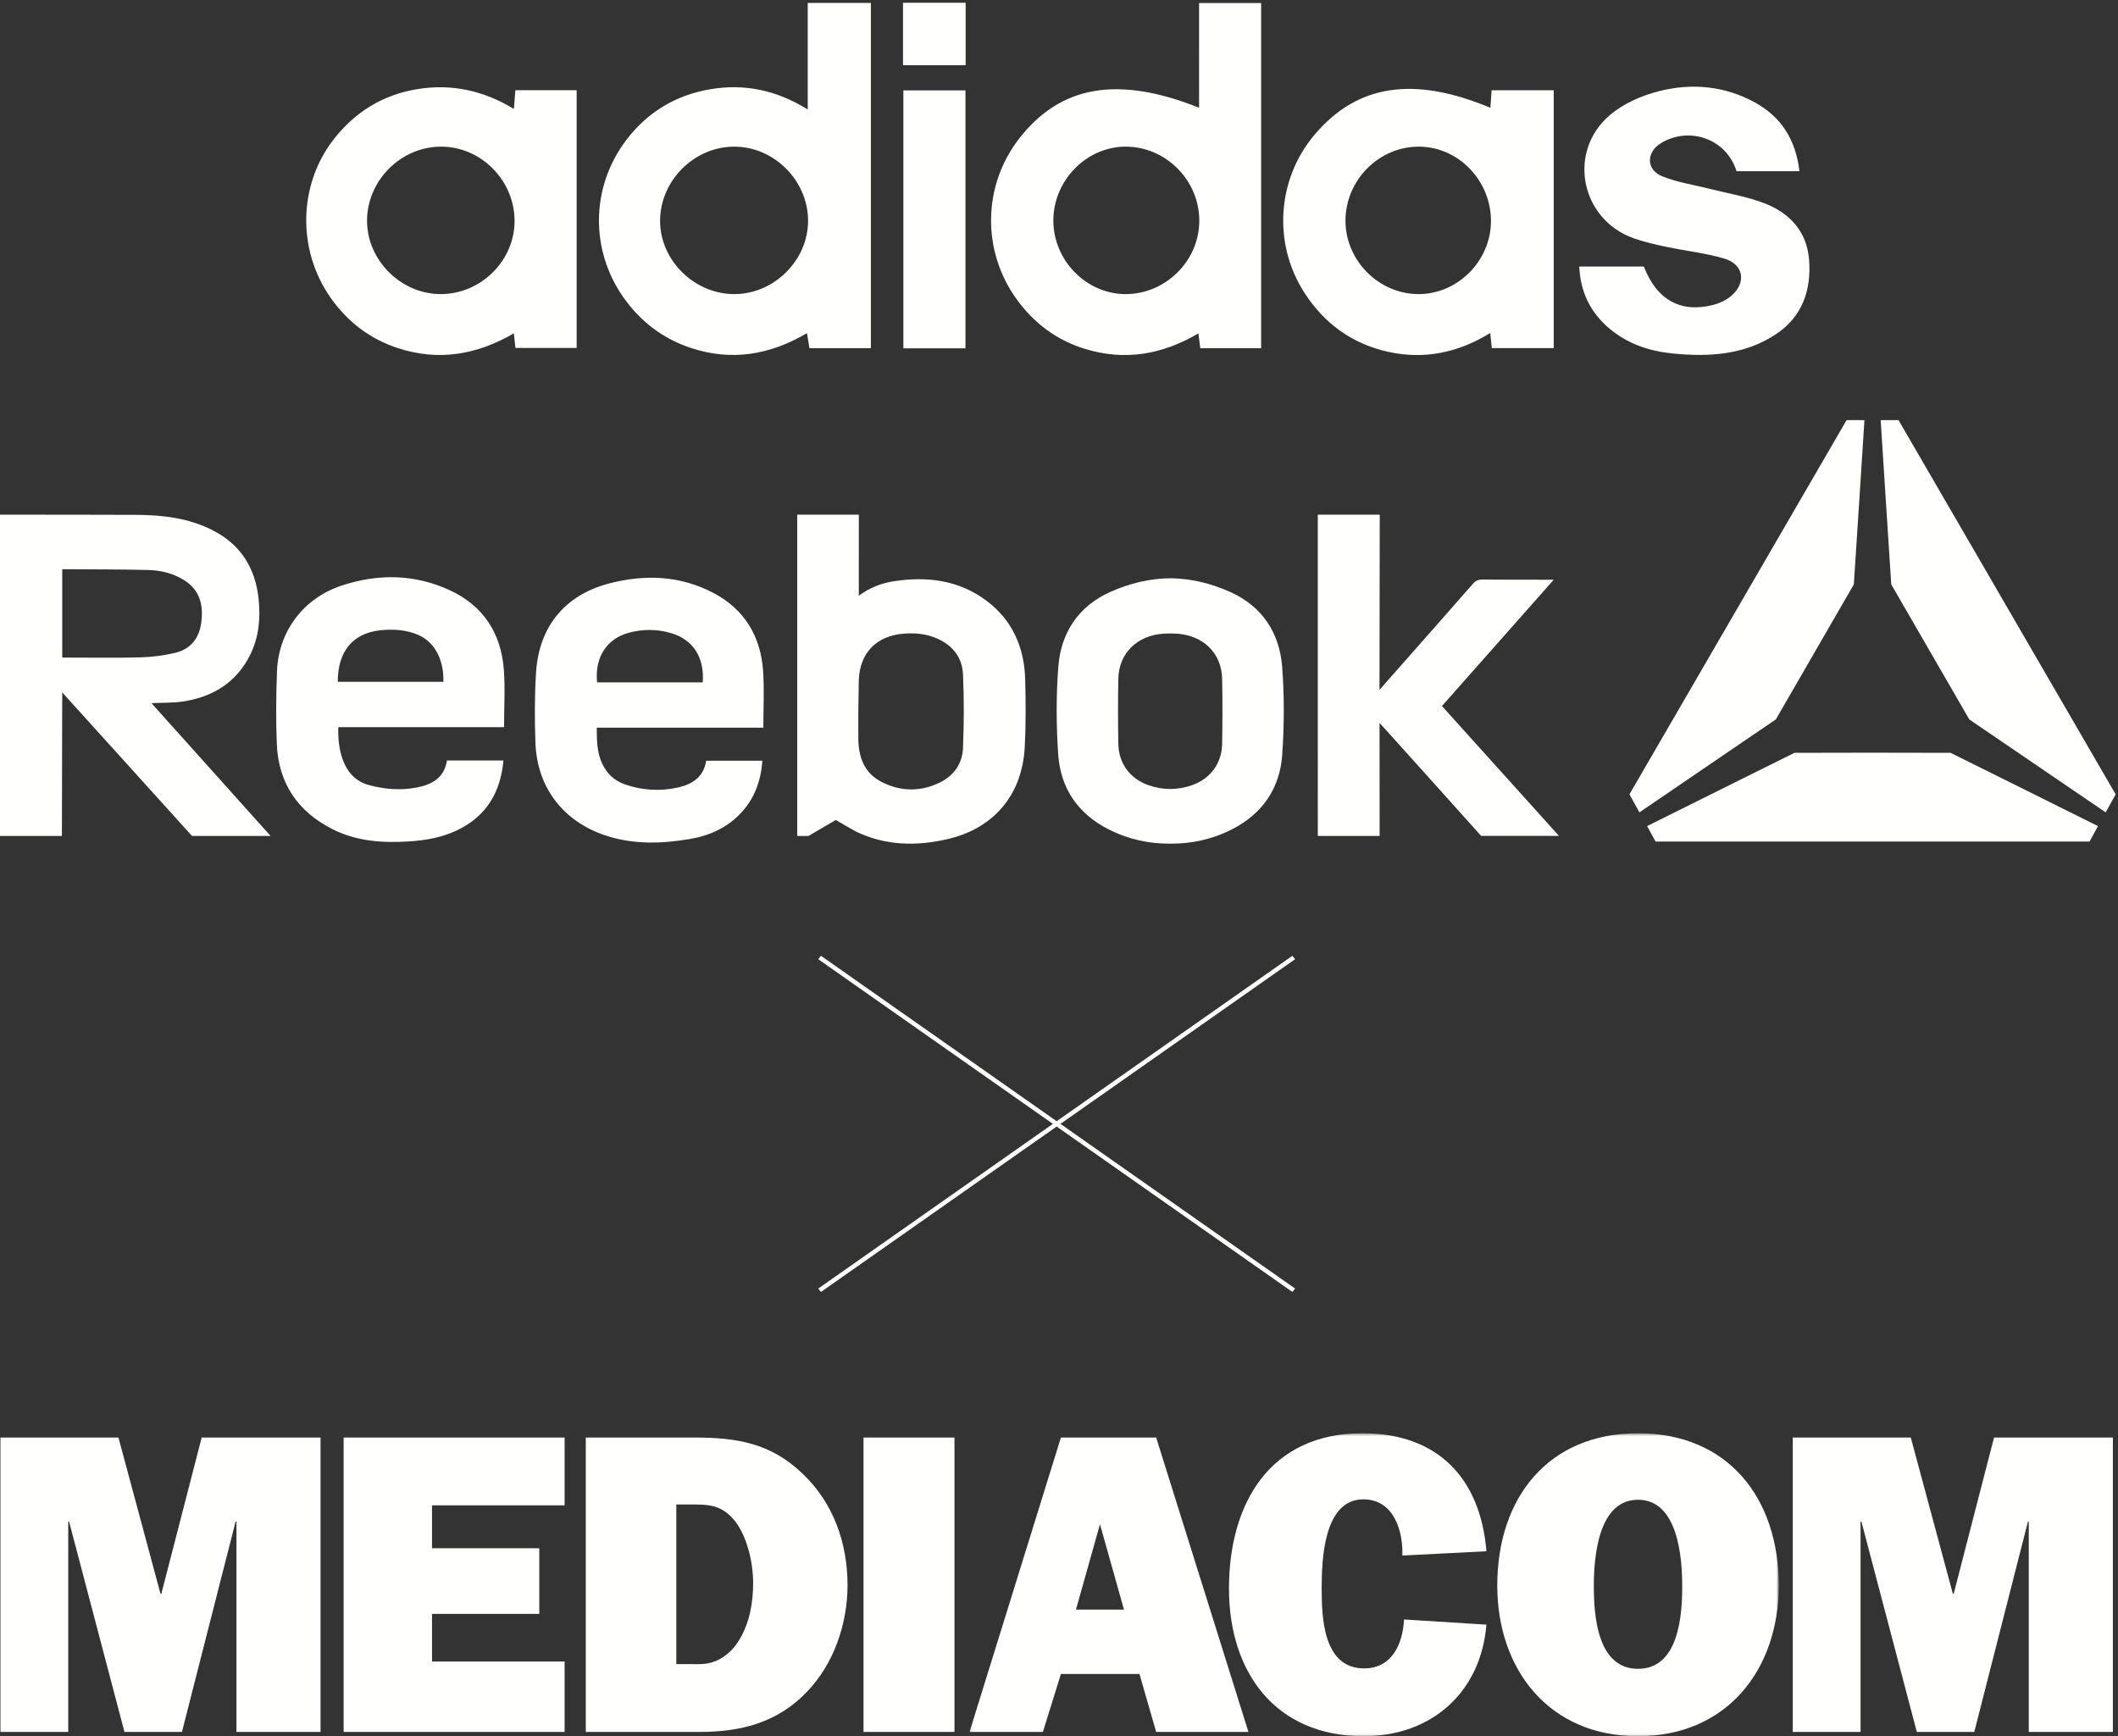 <svg width="660" height="541" viewBox="0 0 660 541" xmlns="http://www.w3.org/2000/svg" xmlns:xlink="http://www.w3.org/1999/xlink">
  <rect x="0" y="0" width="660" height="541" fill="#333333" stroke="none"/>
  <defs>
    <path id="a" d="M.118.599h252.167V94.94H.118z"/>
  </defs>
  <g fill="none" fill-rule="evenodd">
    <path d="M228.705 45.696c-12.43.047-22.971 10.602-23.013 23.043-.04 12.34 10.624 22.897 23.136 22.902 12.452.006 23.094-10.658 22.978-23.026-.115-12.483-10.682-22.966-23.101-22.919zm22.994-11.591V.918h19.681v107.573h-19.146c-.223-1.355-.453-2.759-.768-4.68-11.524 6.783-23.526 8.818-36.198 4.602-8.71-2.897-15.673-8.21-20.955-15.691-10.482-14.847-10.212-34.447.76-48.977 6.63-8.778 15.488-14.13 26.32-15.95 10.586-1.779 20.559.272 30.306 6.31zM328.242 68.518c-.119 12.44 10.105 23.023 22.339 23.122 12.554.101 23.103-10.295 23.139-22.8.037-12.575-10.324-23.082-22.819-23.145-12.214-.061-22.54 10.34-22.659 22.823zm64.746 39.992h-18.962c-.196-1.552-.363-2.871-.586-4.629-11.283 6.673-23.076 8.644-35.493 4.784-8.757-2.723-15.785-7.997-21.152-15.432-10.909-15.111-10.582-35.399.771-50.025 12.881-16.593 30.721-19.734 56.081-9.642V.95h19.341v107.56zM442.192 45.695c-12.45-.055-22.85 10.362-22.923 22.959-.071 12.503 10.407 23.033 22.871 22.986 12.114-.045 22.334-10.293 22.466-22.527.137-12.716-10.054-23.364-22.414-23.418zm22.236-12.11c.125-1.783.247-3.496.384-5.457h19.351v80.342h-19.29c-.152-1.429-.292-2.757-.499-4.705-9.936 6.126-20.515 8.35-31.753 5.872-11.205-2.471-19.913-8.771-26.123-18.378-9.913-15.338-8.586-35.404 3.118-49.26 13.251-15.688 30.802-18.422 54.812-8.414zM160.349 68.966c.062-12.58-10.228-23.144-22.667-23.271-12.621-.129-23.311 10.468-23.307 23.106.004 12.219 10.458 22.721 22.735 22.84 12.563.122 23.179-10.236 23.239-22.675zm-.216-35.019c.175-2.185.313-3.91.467-5.845h19.093v80.32h-19.075c-.156-1.436-.3-2.764-.495-4.555-11.533 6.722-23.543 8.756-36.214 4.578-8.724-2.877-15.679-8.225-20.926-15.724-10.455-14.943-10.019-35.206 1.045-49.359 6.676-8.539 15.369-13.87 26.086-15.602 10.621-1.716 20.589.443 30.019 6.187zM541.127 53.339c-3.075-9.992-14.617-14.159-23.59-8.707-4.54 2.758-4.615 8.223.337 10.262 4.723 1.945 9.945 2.676 14.944 3.955 5.794 1.483 11.805 2.426 17.322 4.611 7.693 3.047 12.925 8.8 13.594 17.454.742 9.609-2.157 17.924-10.57 23.391-9.785 6.36-20.793 6.947-31.981 5.834-7.326-.728-14.143-3.041-19.843-7.919-5.78-4.946-8.859-11.23-9.22-19.171h20.118C516.28 93.465 523.755 97.65 534 94.97c1.918-.501 3.896-1.442 5.408-2.706 4.868-4.066 4.012-9.874-2.029-11.673-5.848-1.743-12.017-2.386-18.014-3.657-3.462-.734-6.949-1.511-10.276-2.689-16.514-5.845-20.834-26.918-7.461-38.351 4.259-3.642 10.045-6.17 15.547-7.54 10.168-2.533 20.406-1.568 29.793 3.63 8.196 4.538 12.627 11.67 13.764 21.355h-19.605M300.853 108.546h-19.346V28.164h19.346v80.382M281.39 20.31V.854h19.513V20.31H281.39M50.28 496.609h-.27l-13.102-48.675H.139v91.728h21.124v-65.519h.27l17.246 65.519h17.919l16.713-65.519h.27v65.519h26.203v-91.728H62.85l-12.57 48.675M107.083 539.662h68.857v-21.933h-41.315v-14.838h33.427V482.43h-33.427v-13.368h41.315v-21.128h-68.857v91.728M216.371 447.934h-33.83v91.731h35.701c12.701 0 24.066-2.946 33.158-12.44 8.427-8.69 12.706-21.257 12.706-33.294 0-13.102-4.415-25.672-14.041-34.765-9.896-9.49-20.459-11.232-33.694-11.232m14.038 62.976c-1.472 2.544-3.476 4.549-6.015 6.02-3.477 1.872-5.883 1.605-9.632 1.605h-4.01v-49.742h3.213c6.417 0 10.695-.267 15.109 5.216 3.877 5.082 5.615 13.1 5.615 19.256 0 6.151-1.072 12.301-4.28 17.645M269.082 539.665h28.348v-91.731h-28.348z" fill="#FFFFFE"/>
    <g transform="translate(302 446)">
      <mask id="b" fill="#fff">
        <use xlink:href="#a"/>
      </mask>
      <path d="M28.594 1.934L.118 93.665h22.864l5.612-18.053h24.479l5.208 18.053H87.03L58.281 1.934H28.594zm4.688 53.617l7.485-26.605 7.486 26.605H33.282zM161.192 37.37C159.314 14.505 145.942.599 122.554.599c-28.888 0-41.588 21.927-41.588 48.402 0 26.071 14.444 45.997 41.981 45.997 21.131 0 36.507-13.639 38.245-34.763l-25.672-1.608c-.399 7.625-3.743 15.244-12.433 15.244-12.7 0-13.239-15.644-13.239-24.87 0-8.691.539-27.81 12.972-27.81 9.49 0 12.434 9.759 12.174 17.514l26.198-1.335M208.432 74.004c-12.838 0-13.771-16.982-13.771-25.806 0-8.957 1.332-26.874 13.771-26.874 12.434 0 13.772 17.917 13.772 26.874 0 8.824-.939 25.806-13.772 25.806zm0-73.405c-27.943 0-43.858 20.059-43.858 47.466 0 26.071 16.042 46.936 43.858 46.936 27.811 0 43.853-20.865 43.853-46.936 0-27.407-15.909-47.466-43.853-47.466z" fill="#FFFFFE" mask="url(#b)"/>
    </g>
    <path fill="#FFFFFE" d="M621.368 447.934l-12.566 48.675h-.267l-13.106-48.675H558.65v91.731h21.13v-65.522h.267l17.26 65.522h17.908l16.721-65.522h.26v65.522h26.212v-91.731h-37.04M507.76 247.515l3.111 5.618 42.505-28.967 24.307-42.064c1.081-16.286 2.25-34.895 3.301-51.184l-5.56-.009-67.664 116.606M659.271 247.515l-3.11 5.618-42.505-28.967-24.309-42.064c-1.08-16.286-2.25-34.895-3.299-51.184l5.559-.009 67.664 116.606M607.837 234.579l-24.538-.042v-.002l-.573.001h-.003l-23.528.043c-14.629 7.239-31.311 15.567-45.927 22.834l2.628 4.814h135.239l2.628-4.814c-14.615-7.267-31.297-15.595-45.926-22.834M267.464 221.52c0 2.814-.008 5.629.002 8.444.02 5.832 1.749 10.87 7.252 13.686 6.01 3.074 12.229 3.123 18.294.105 4.334-2.156 6.882-5.916 7.073-10.667.306-7.654.341-15.34-.001-22.99-.231-5.159-3.152-8.936-7.962-11.094-3.363-1.509-6.901-1.829-10.52-1.553-8.471.647-13.698 6.019-13.987 14.467l-.151 9.602zm-15.506 38.952s-2.429.054-3.526 0V160.366h19.195c0 8.252-.011 16.847-.011 25.258 3.415-2.507 7.024-3.912 10.914-4.507 10.34-1.582 20.178-.406 28.802 6.019 8.184 6.098 11.871 14.61 12.133 24.611.184 7.054.233 14.136-.149 21.178-.793 14.604-9.51 25.093-23.757 28.471-9.865 2.339-19.703 2.195-29.062-2.402-1.674-.936-3.499-1.997-5.189-2.979-.137-.079-.821-.529-.821-.529l-8.529 4.986zM461.551 260.472c-9.382-10.484-19.822-22.076-29.231-32.537-.694-.772-1.402-1.532-2.434-2.658 0 11.893.024 23.572.024 35.195h-19.263V160.366h19.3c0 17.765-.077 36.336-.077 54.605 2.259-2.566 4.172-4.742 6.088-6.915 7.7-8.731 15.416-17.449 23.083-26.209.803-.917 1.61-1.271 2.826-1.259 6.786.067 13.573.045 20.361.052.485.001.969 0 1.939 0-11.75 13.279-23.232 26.254-34.832 39.364 12.096 13.421 24.157 26.801 36.475 40.468h-24.259M218.993 212.63c.528-7.866-2.998-13.332-9.927-15.366-4.378-1.285-8.833-1.279-13.227-.071-6.517 1.791-10.564 7.306-9.784 15.437h32.938zm18.882 14.115h-51.912c-.004 4.941.127 9.048 2.676 12.967 1.459 2.243 3.524 3.801 6.04 4.681 5.438 1.901 10.997 2.233 16.615.978 4.519-1.01 7.956-3.268 8.767-8.326h17.507c-.453 6.185-2.383 11.626-6.547 16.139-4.325 4.687-9.843 7.197-16.021 8.245-8.836 1.498-17.666 1.774-26.322-1.101-13.193-4.382-21.341-14.989-21.828-28.875-.256-7.324-.277-14.691.2-21.999.928-14.223 8.996-24.042 22.754-27.644 11.154-2.919 22.241-2.501 32.639 3.025 9.715 5.163 14.665 13.626 15.367 24.453.369 5.704.065 11.452.065 17.457zM105.264 212.446h32.897c.208-6.111-2.213-12.205-7.89-14.63-3.742-1.599-7.658-1.834-11.674-1.43-8.889.896-13.391 6.926-13.333 16.06zm51.809 14.142h-51.647c-.22 5.58.837 15.687 9.491 18.027 4.894 1.324 9.778 1.721 14.722.816 4.845-.885 8.812-2.976 9.642-8.461h17.599c-.898 9.936-5.32 17.361-14.362 21.707-4.688 2.254-9.718 3.151-14.873 3.494-8.303.552-16.45.027-24.036-3.804-10.871-5.491-16.842-14.359-17.346-26.539-.313-7.545-.231-15.123.053-22.673.468-12.443 8.225-22.727 20.104-26.673 11.419-3.792 22.855-3.632 33.845 1.487 10.323 4.809 15.857 13.314 16.727 24.573.457 5.91.081 11.885.081 18.046z"/>
    <g fill="#FFFFFE">
      <path d="M380.831 231.83c-.112 6.096-3.715 10.887-9.454 12.863-2.211.762-4.455 1.142-6.717 1.162-2.261-.02-4.505-.4-6.716-1.162-5.739-1.976-9.342-6.767-9.454-12.863-.126-6.786-.138-13.577-.001-20.362.16-7.923 5.858-13.485 14.105-14.019.69-.045 1.379-.066 2.066-.069.687.003 1.377.024 2.067.069 8.246.534 13.945 6.096 14.105 14.019.137 6.785.125 13.576-.001 20.362zm18.696-24.164c-.825-10.551-6.317-18.779-16.094-23.177-6.223-2.8-12.508-4.247-18.773-4.301-6.264.054-12.549 1.501-18.773 4.301-9.776 4.398-15.268 12.626-16.094 23.177-.712 9.093-.659 18.317-.043 27.422.713 10.514 6.161 18.487 15.662 23.322 6.218 3.164 12.681 4.523 19.248 4.474 6.568.049 13.031-1.31 19.249-4.474 9.501-4.835 14.949-12.808 15.661-23.322.617-9.105.669-18.329-.043-27.422zM20.493 204.903l-1.105-.016v-27.519c.468-.005.834-.002 1.207 0 8.498.06 16.998.033 25.493.238 3.99.096 7.862 1.005 11.327 3.191 4.984 3.146 6.008 7.879 5.291 13.267-.647 4.866-3.343 8.221-8.106 9.36-3.504.837-7.161 1.308-10.764 1.404-7.776.21-15.562.075-23.343.075zm63.813 55.569c-12.335-13.768-25.03-27.89-37.106-41.37 3.451-.164 6.667-.047 9.794-.517 9.393-1.412 16.763-5.961 21.041-14.7 2.667-5.447 3.175-11.289 2.551-17.272-1.024-9.801-5.724-17.106-14.615-21.535-7.386-3.679-15.35-4.612-23.46-4.647-13.573-.058-27.146-.046-40.719-.058-.537 0-1.075-.015-1.792 0v100.099h19.291c0-14.637.097-30.213.097-44.728l40.441 44.728h24.477z"/>
    </g>
    <path fill="#FFFFFE" d="M254.97 298.882l.864-1.048 147.743 103.682-.864 1.048L254.97 298.882"/>
    <path fill="#FFFFFE" d="M254.97 401.516l147.743-103.682.864 1.048-147.743 103.682-.864-1.048"/>
  </g>
</svg>
